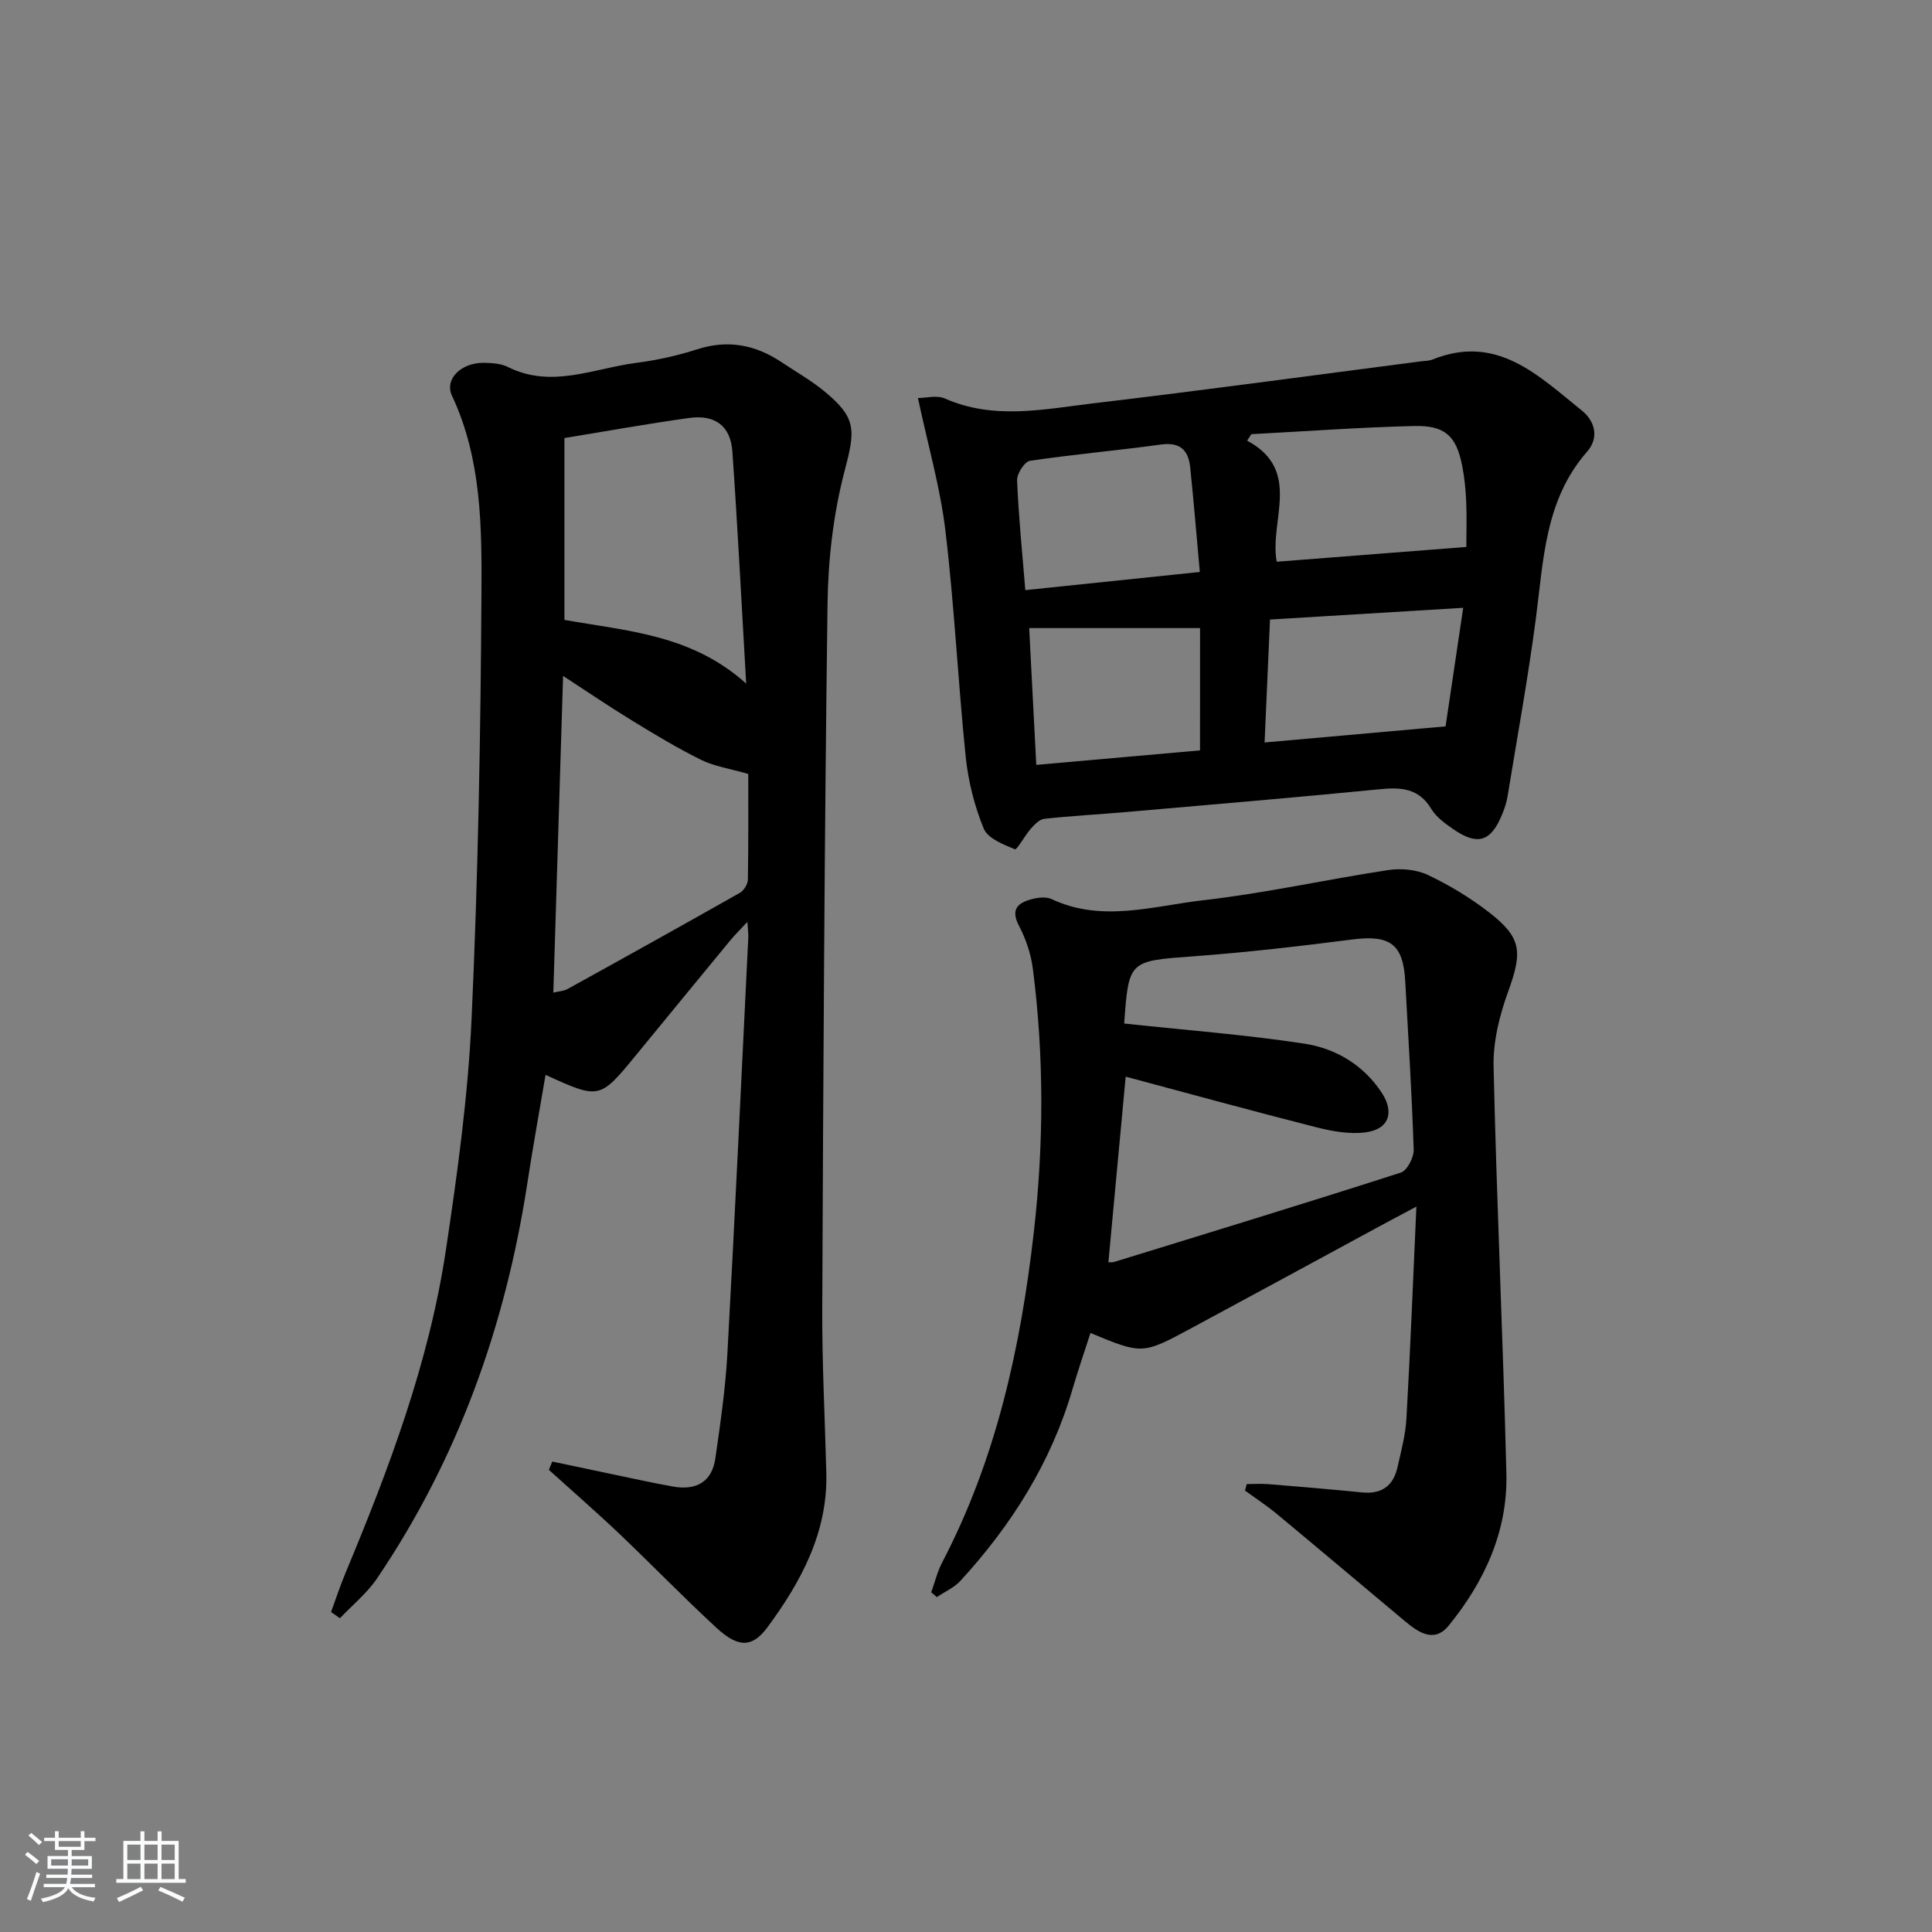 <svg enable-background="new 0 0 400 400" viewBox="0 0 400 400" xmlns="http://www.w3.org/2000/svg"><rect x="0" y="0" width="400" height="400" fill="#808080" stroke="none"/><path d="m5.17 384 .55-.58c.85.61 1.65 1.24 2.4 1.87l-.59.64c-.83-.73-1.62-1.38-2.36-1.93m1.22 9.53-.82-.34c.71-1.76 1.37-3.64 1.98-5.63.24.13.5.25.76.36-.6 1.67-1.24 3.54-1.92 5.61m-.5-13.5.57-.54c.56.44 1.31 1.06 2.26 1.87l-.65.64c-.67-.66-1.4-1.32-2.18-1.97m3.25.46h2.24v-1.36h.77v1.36h4.57v-1.36h.76v1.36h2.28v.69h-2.28v1.84h-2.64v1.26h4.18v2.64h-4.21c0 .45-.02.86-.05 1.21h4.32v.69h-4.38c-.04.34-.1.75-.19 1.22h5.15v.69h-4.82c.87 1.19 2.51 1.92 4.93 2.19-.17.31-.3.57-.37.76-2.77-.49-4.52-1.41-5.26-2.76-.56 1.26-2.3 2.23-5.24 2.9-.12-.24-.26-.48-.43-.72 2.73-.55 4.38-1.34 4.96-2.38h-4.38v-.69h4.65c.1-.38.17-.79.21-1.22h-4.32v-.69h4.4c.03-.34.05-.75.05-1.21h-4.2v-2.64h4.23v-1.26h-2.69v-1.84h-2.24zm1.46 4.46v1.29h3.45c.01-.4.02-.57.01-.53v-.32-.45h-3.46zm1.55-2.59h4.57v-1.19h-4.57zm6.11 2.59h-3.42v.77c-.01.19-.01.37-.02.53h3.44z" fill="#fafbfc"/><path d="m32.63 379.16h.82v1.98h3.54v7.89h1.46v.78h-14.37v-.78h1.46v-7.89h3.54v-1.98h.82v1.98h2.73zm-3.49 11.48.5.73c-1.61.82-3.28 1.63-5 2.42-.13-.27-.28-.55-.44-.82 1.75-.73 3.4-1.5 4.94-2.33m-2.78-5.55h2.73v-3.18h-2.73zm0 3.95h2.73v-3.2h-2.73zm3.54-3.95h2.73v-3.18h-2.73zm0 3.95h2.73v-3.2h-2.73zm7.89 4.68c-1.84-.92-3.51-1.7-5.02-2.32l.45-.73c1.89.8 3.57 1.55 5.04 2.23zm-1.62-11.81h-2.73v3.18h2.73zm-2.73 7.13h2.73v-3.2h-2.73z" fill="#fafbfc"/><g fill="#000001"><path d="m114.34 302.6c4.28.9 8.56 1.82 12.85 2.71 4.06.84 8.1 1.75 12.18 2.47 4.69.83 8.02-.9 8.73-5.81 1.04-7.22 2.1-14.47 2.5-21.75 1.58-28.73 2.91-57.47 4.33-86.2.03-.66-.07-1.32-.19-3.16-1.58 1.71-2.66 2.76-3.61 3.92-6.46 7.83-12.9 15.69-19.34 23.54-7.64 9.32-7.63 9.33-18.84 4.22-1.28 7.58-2.64 15.02-3.78 22.5-4.53 29.47-14.33 56.94-31.09 81.73-2.08 3.08-5.11 5.53-7.7 8.27-.61-.43-1.23-.86-1.84-1.29.99-2.69 1.88-5.42 2.98-8.05 9.02-21.63 17.29-43.55 20.79-66.84 2.39-15.92 4.6-31.96 5.33-48.02 1.34-29.25 1.87-58.56 2.04-87.84.08-13.87.05-27.96-6.1-41.07-1.62-3.45 1.92-6.9 6.66-6.81 1.64.03 3.47.14 4.89.85 9.04 4.53 17.77.3 26.58-.84 4.26-.55 8.54-1.49 12.63-2.81 6.37-2.05 12.06-.94 17.46 2.66 2.9 1.94 5.97 3.68 8.67 5.87 7 5.69 6.62 8.16 4.37 16.76-2.32 8.87-3.39 18.29-3.51 27.48-.64 48.63-.88 97.27-1.09 145.9-.05 11.31.55 22.61.84 33.92.32 12.32-5.19 22.5-12.17 31.98-3.14 4.27-6.06 4.29-10.54.16-6.86-6.31-13.34-13.03-20.09-19.45-4.78-4.54-9.75-8.86-14.64-13.28.22-.57.46-1.15.7-1.72zm.22-97.09c1.1-.27 2.14-.3 2.95-.75 11.92-6.58 23.82-13.2 35.67-19.91.83-.47 1.64-1.8 1.66-2.74.13-7.59.08-15.19.08-21.87-3.85-1.11-7.01-1.57-9.74-2.91-4.9-2.42-9.61-5.26-14.28-8.12-4.74-2.9-9.33-6.02-14.32-9.27-.69 22.24-1.35 43.74-2.02 65.57zm39.93-63.98c-.97-16.6-1.76-32.34-2.86-48.07-.37-5.25-3.58-7.66-8.89-6.93-8.51 1.17-16.97 2.71-25.88 4.16v37.65c13.01 2.33 26.29 3 37.63 13.19z"/><path d="m258.13 307.26c1.5 0 3.01-.1 4.51.02 6.46.53 12.92 1.06 19.36 1.71 4 .4 6.43-1.31 7.31-5.12.78-3.39 1.69-6.81 1.88-10.25.81-14.2 1.36-28.41 2.06-43.81-3.68 1.97-6.12 3.25-8.54 4.57-12.72 6.89-25.42 13.81-38.16 20.66-10.05 5.41-10.07 5.37-20.78.94-1.25 3.9-2.58 7.74-3.72 11.64-4.43 15.16-12.61 28.13-23.2 39.67-1.3 1.42-3.24 2.26-4.88 3.37-.39-.33-.78-.66-1.17-.99.75-2.08 1.27-4.28 2.29-6.23 11.16-21.38 16.21-44.41 18.93-68.15 2.09-18.26 2.16-36.47-.17-54.67-.39-3.04-1.42-6.16-2.85-8.88-1.91-3.62-.14-4.88 2.81-5.63 1.25-.31 2.84-.47 3.94.05 10.42 4.89 20.99 1.41 31.34.23 12.84-1.46 25.52-4.31 38.32-6.25 2.65-.4 5.82-.12 8.2 1 4.47 2.12 8.8 4.74 12.71 7.77 6.78 5.26 6.9 8.19 3.92 16.4-1.78 4.91-3.13 10.35-3.01 15.52.63 28.09 1.96 56.17 2.65 84.26.29 11.92-4.52 22.37-11.95 31.48-3 3.68-6.29 1.39-9.11-.97-8.8-7.36-17.57-14.77-26.4-22.1-2.12-1.76-4.43-3.27-6.66-4.9.13-.43.25-.88.37-1.34zm-25.45-95.36c13.03 1.4 25.26 2.33 37.34 4.17 6.48.99 12.23 4.37 16.03 10.13 2.73 4.15 1.49 7.65-3.4 8.25-3.31.41-6.9-.24-10.2-1.08-13.13-3.34-26.19-6.93-39.39-10.46-1.22 13.08-2.39 25.69-3.58 38.44.32-.02.79.04 1.2-.08 19.8-6.1 39.62-12.15 59.35-18.5 1.31-.42 2.71-3.15 2.66-4.76-.38-11.62-1.12-23.23-1.75-34.85-.42-7.72-3.15-9.65-10.97-8.65-10.87 1.39-21.77 2.66-32.69 3.47-13.57 1-13.59.77-14.54 14.06-.02.3.18.61-.06-.14z"/><path d="m190.05 82.41c1.61 0 3.91-.64 5.59.1 10.2 4.5 20.58 2.19 30.84.98 22.57-2.67 45.1-5.75 67.64-8.67.82-.11 1.71-.08 2.46-.38 13.37-5.4 21.96 3.37 30.95 10.58 2.69 2.16 3.59 5.61 1.08 8.47-8.77 9.99-9.03 22.42-10.63 34.6-1.62 12.32-3.86 24.55-5.86 36.82-.18 1.13-.55 2.25-.97 3.32-2.37 6.09-5.18 7.01-10.46 3.31-1.62-1.13-3.37-2.42-4.35-4.05-2.57-4.29-6.23-4.53-10.65-4.09-17.52 1.72-35.06 3.2-52.6 4.73-5.63.49-11.27.78-16.89 1.4-1.01.11-2.03 1.21-2.8 2.07-1.23 1.39-2.85 4.41-3.28 4.23-2.4-.98-5.62-2.25-6.45-4.28-1.92-4.69-3.21-9.81-3.73-14.86-1.6-15.52-2.33-31.13-4.18-46.61-1.04-8.97-3.6-17.75-5.71-27.67zm69.03 7.48c-.29.45-.59.89-.88 1.34 11.49 6.15 4.55 16.55 6.13 25.07 13.22-1.03 26.04-2.03 39.26-3.06 0-3.12.11-6.27-.03-9.4-.11-2.48-.35-4.98-.83-7.41-1.21-6.13-3.51-8.38-9.93-8.23-11.25.27-22.48 1.1-33.72 1.69zm-46.8 32.29c12.07-1.26 23.68-2.47 36.13-3.76-.69-7.58-1.26-14.66-2-21.72-.37-3.47-2.07-5.21-6-4.67-9.05 1.25-18.16 2.03-27.18 3.38-1.1.17-2.7 2.66-2.65 4.02.29 7.28 1.03 14.55 1.7 22.75zm87.01 28.21c1.06-7.14 2.31-15.5 3.65-24.55-13.99.85-26.83 1.63-40 2.43-.39 8.89-.76 17.13-1.12 25.45 12.46-1.11 24.12-2.15 37.47-3.33zm-50.83-20.35c-12 0-23.52 0-35.38 0 .5 9.6.97 18.61 1.47 28.32 11.57-1.02 22.84-2.02 33.9-3 .01-9.12.01-17.35.01-25.32z"/></g></svg>